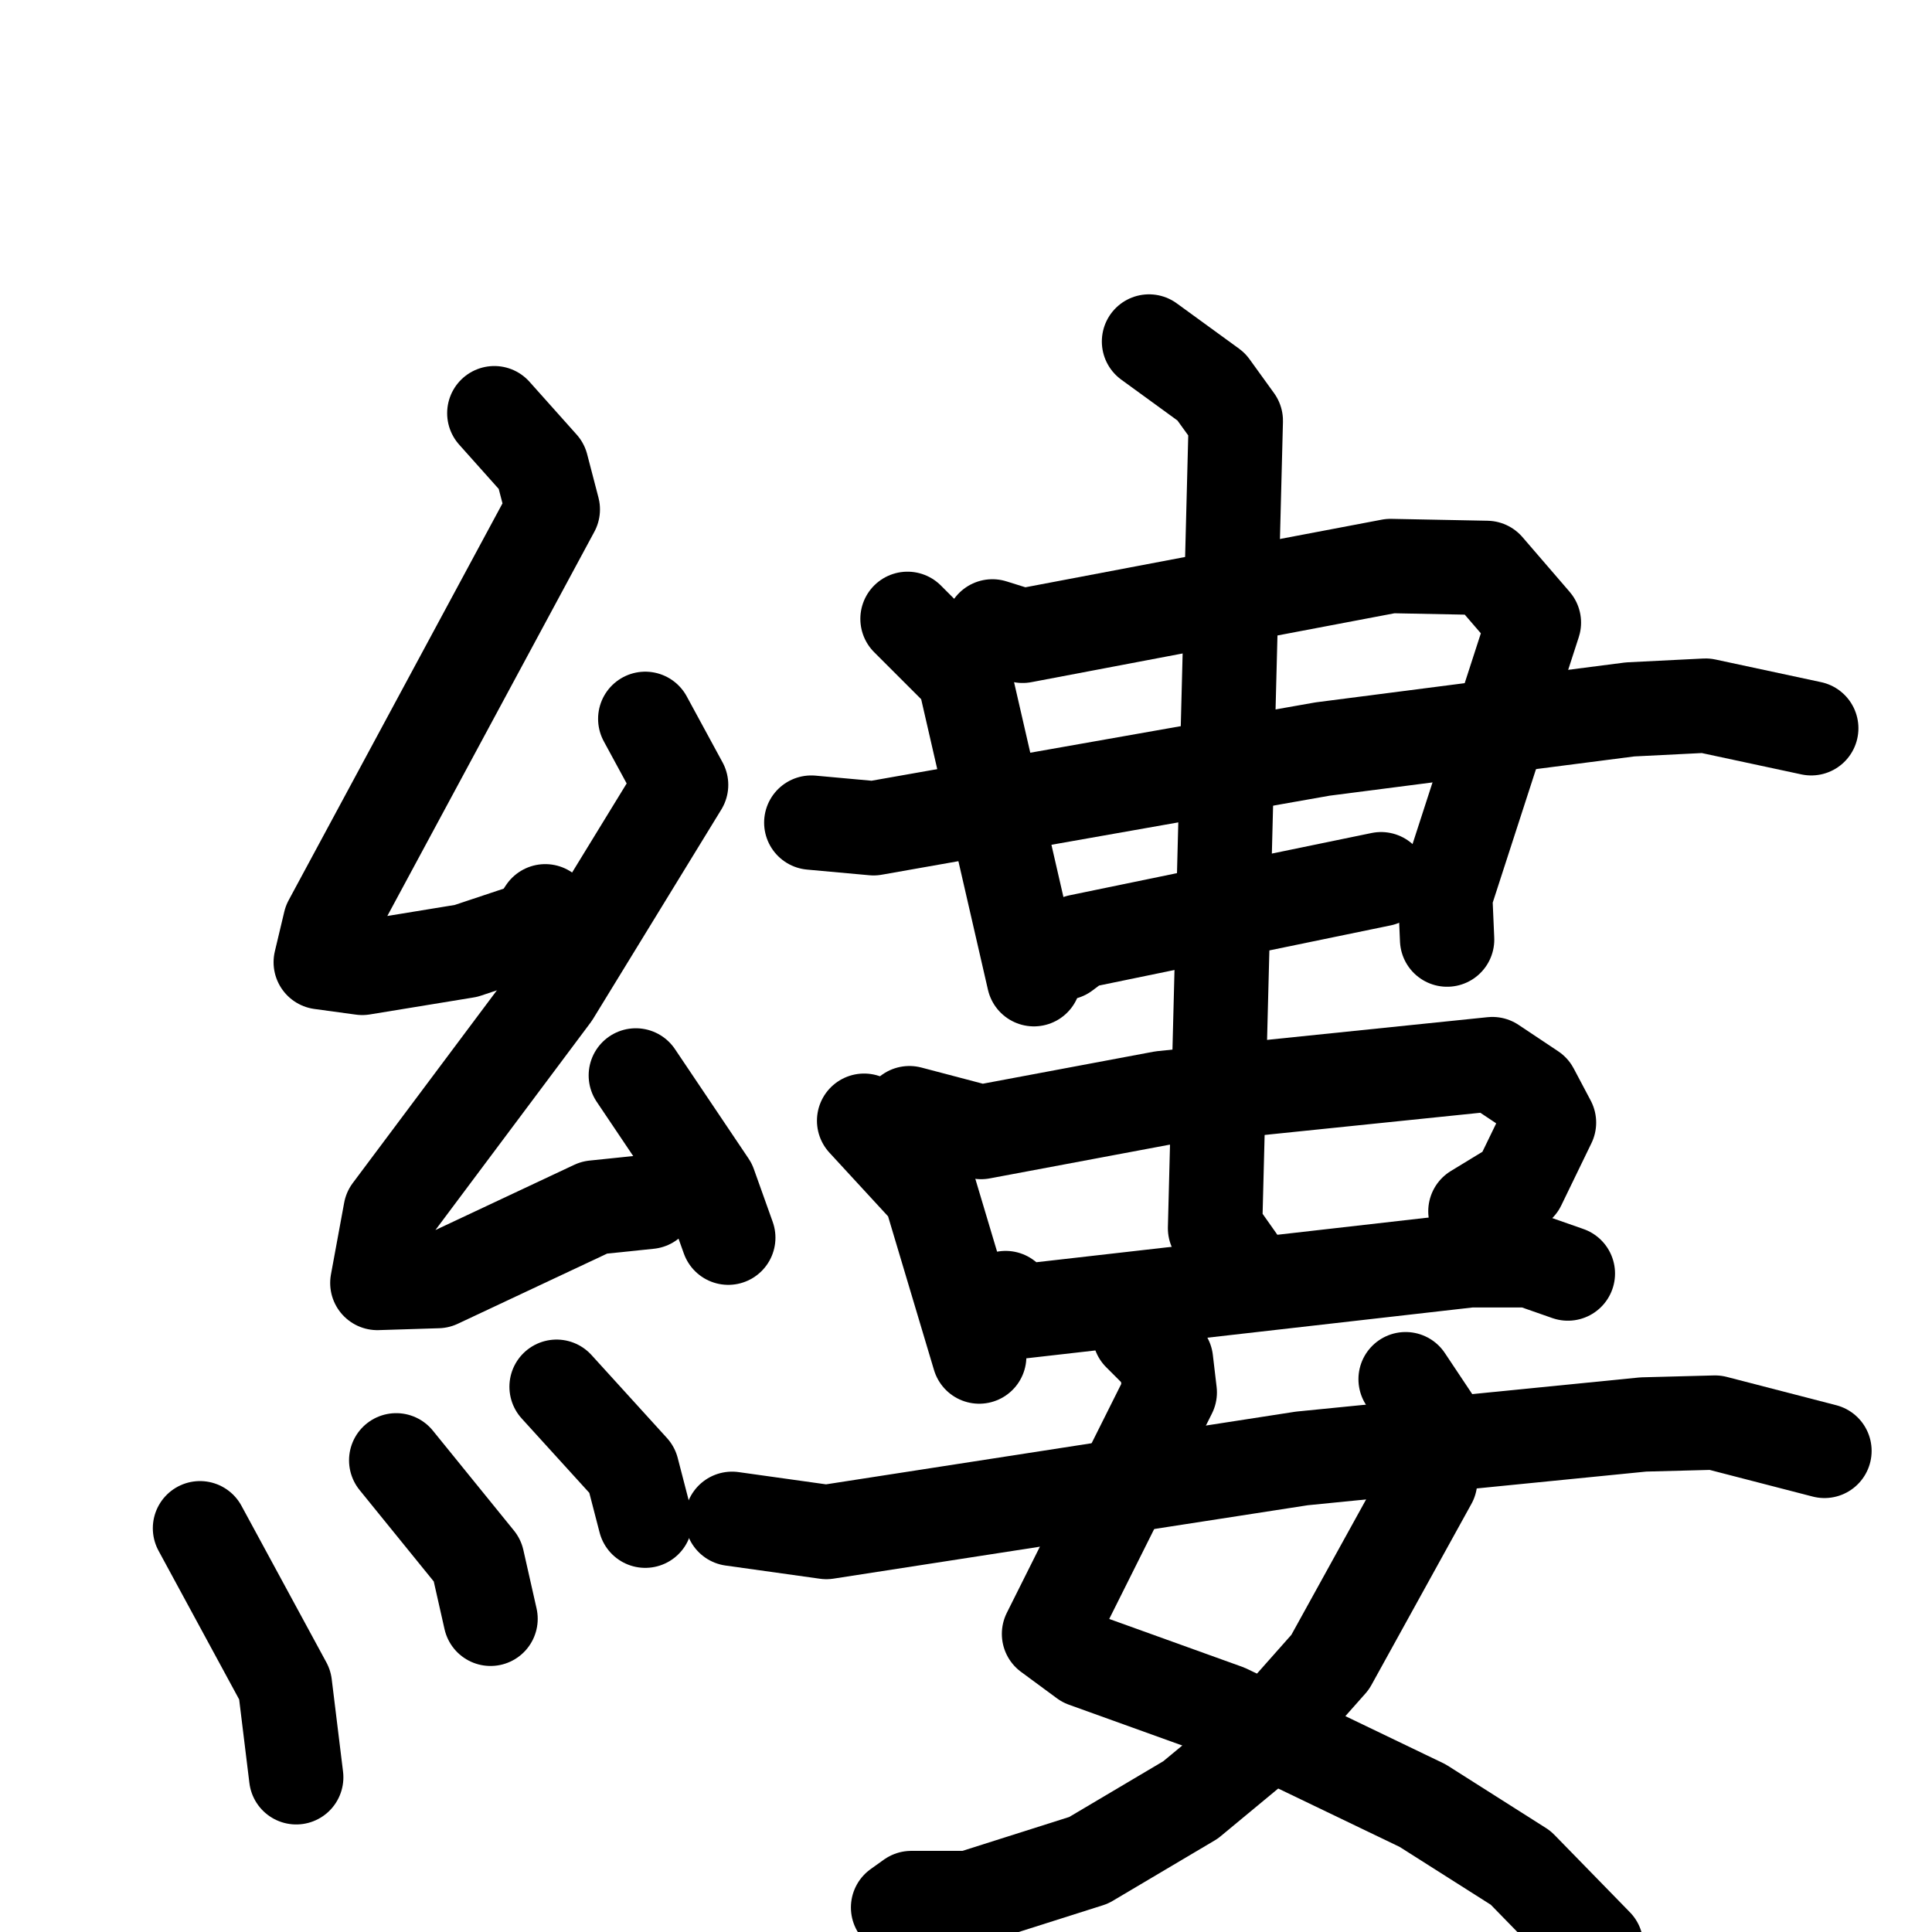 <svg xmlns="http://www.w3.org/2000/svg" viewBox="0 0 1024 1024">
  <g style="fill:none;stroke:#000000;stroke-width:50;stroke-linecap:round;stroke-linejoin:round;" transform="scale(1, 1) translate(0, 0)">
    <path d="M 262.0,219.0 L 287.0,247.0 L 293.0,270.0 L 175.0,489.0 L 170.0,510.0 L 192.0,513.0 L 247.0,504.0 L 283.0,492.0 L 289.0,483.0"/>
    <path d="M 342.0,381.0 L 361.0,416.0 L 293.0,527.0 L 207.0,642.0 L 200.0,680.0 L 232.0,679.0 L 315.0,640.0 L 344.0,637.0"/>
    <path d="M 337.0,570.0 L 376.0,628.0 L 386.0,656.0"/>
    <path d="M 106.0,810.0 L 151.0,893.0 L 157.0,942.0"/>
    <path d="M 210.0,774.0 L 253.0,827.0 L 260.0,858.0"/>
    <path d="M 295.0,735.0 L 335.0,779.0 L 342.0,806.0"/>
    <path d="M 481.0,328.0 L 511.0,358.0 L 548.0,519.0"/>
    <path d="M 526.0,332.0 L 542.0,337.0 L 737.0,300.0 L 788.0,301.0 L 813.0,330.0 L 766.0,475.0 L 767.0,498.0"/>
    <path d="M 430.0,436.0 L 463.0,439.0 L 701.0,397.0 L 864.0,376.0 L 904.0,374.0 L 960.0,386.0"/>
    <path d="M 564.0,505.0 L 572.0,499.0 L 732.0,466.0"/>
    <path d="M 458.0,594.0 L 493.0,632.0 L 519.0,719.0"/>
    <path d="M 482.0,590.0 L 520.0,600.0 L 616.0,582.0 L 791.0,564.0 L 812.0,578.0 L 821.0,595.0 L 805.0,628.0 L 782.0,642.0"/>
    <path d="M 533.0,688.0 L 542.0,695.0 L 779.0,668.0 L 811.0,668.0 L 831.0,675.0"/>
    <path d="M 609.0,181.0 L 642.0,205.0 L 655.0,223.0 L 644.0,651.0 L 656.0,668.0"/>
    <path d="M 604.0,707.0 L 618.0,721.0 L 620.0,738.0 L 556.0,866.0 L 575.0,880.0 L 650.0,907.0 L 754.0,957.0 L 806.0,990.0 L 846.0,1031.0"/>
    <path d="M 745.0,731.0 L 761.0,755.0 L 758.0,785.0 L 705.0,881.0 L 666.0,925.0 L 631.0,954.0 L 577.0,986.0 L 514.0,1006.0 L 483.0,1006.0 L 476.0,1011.0"/>
    <path d="M 388.0,805.0 L 438.0,812.0 L 690.0,773.0 L 871.0,755.0 L 909.0,754.0 L 967.0,769.0"/>
  </g>
</svg>

